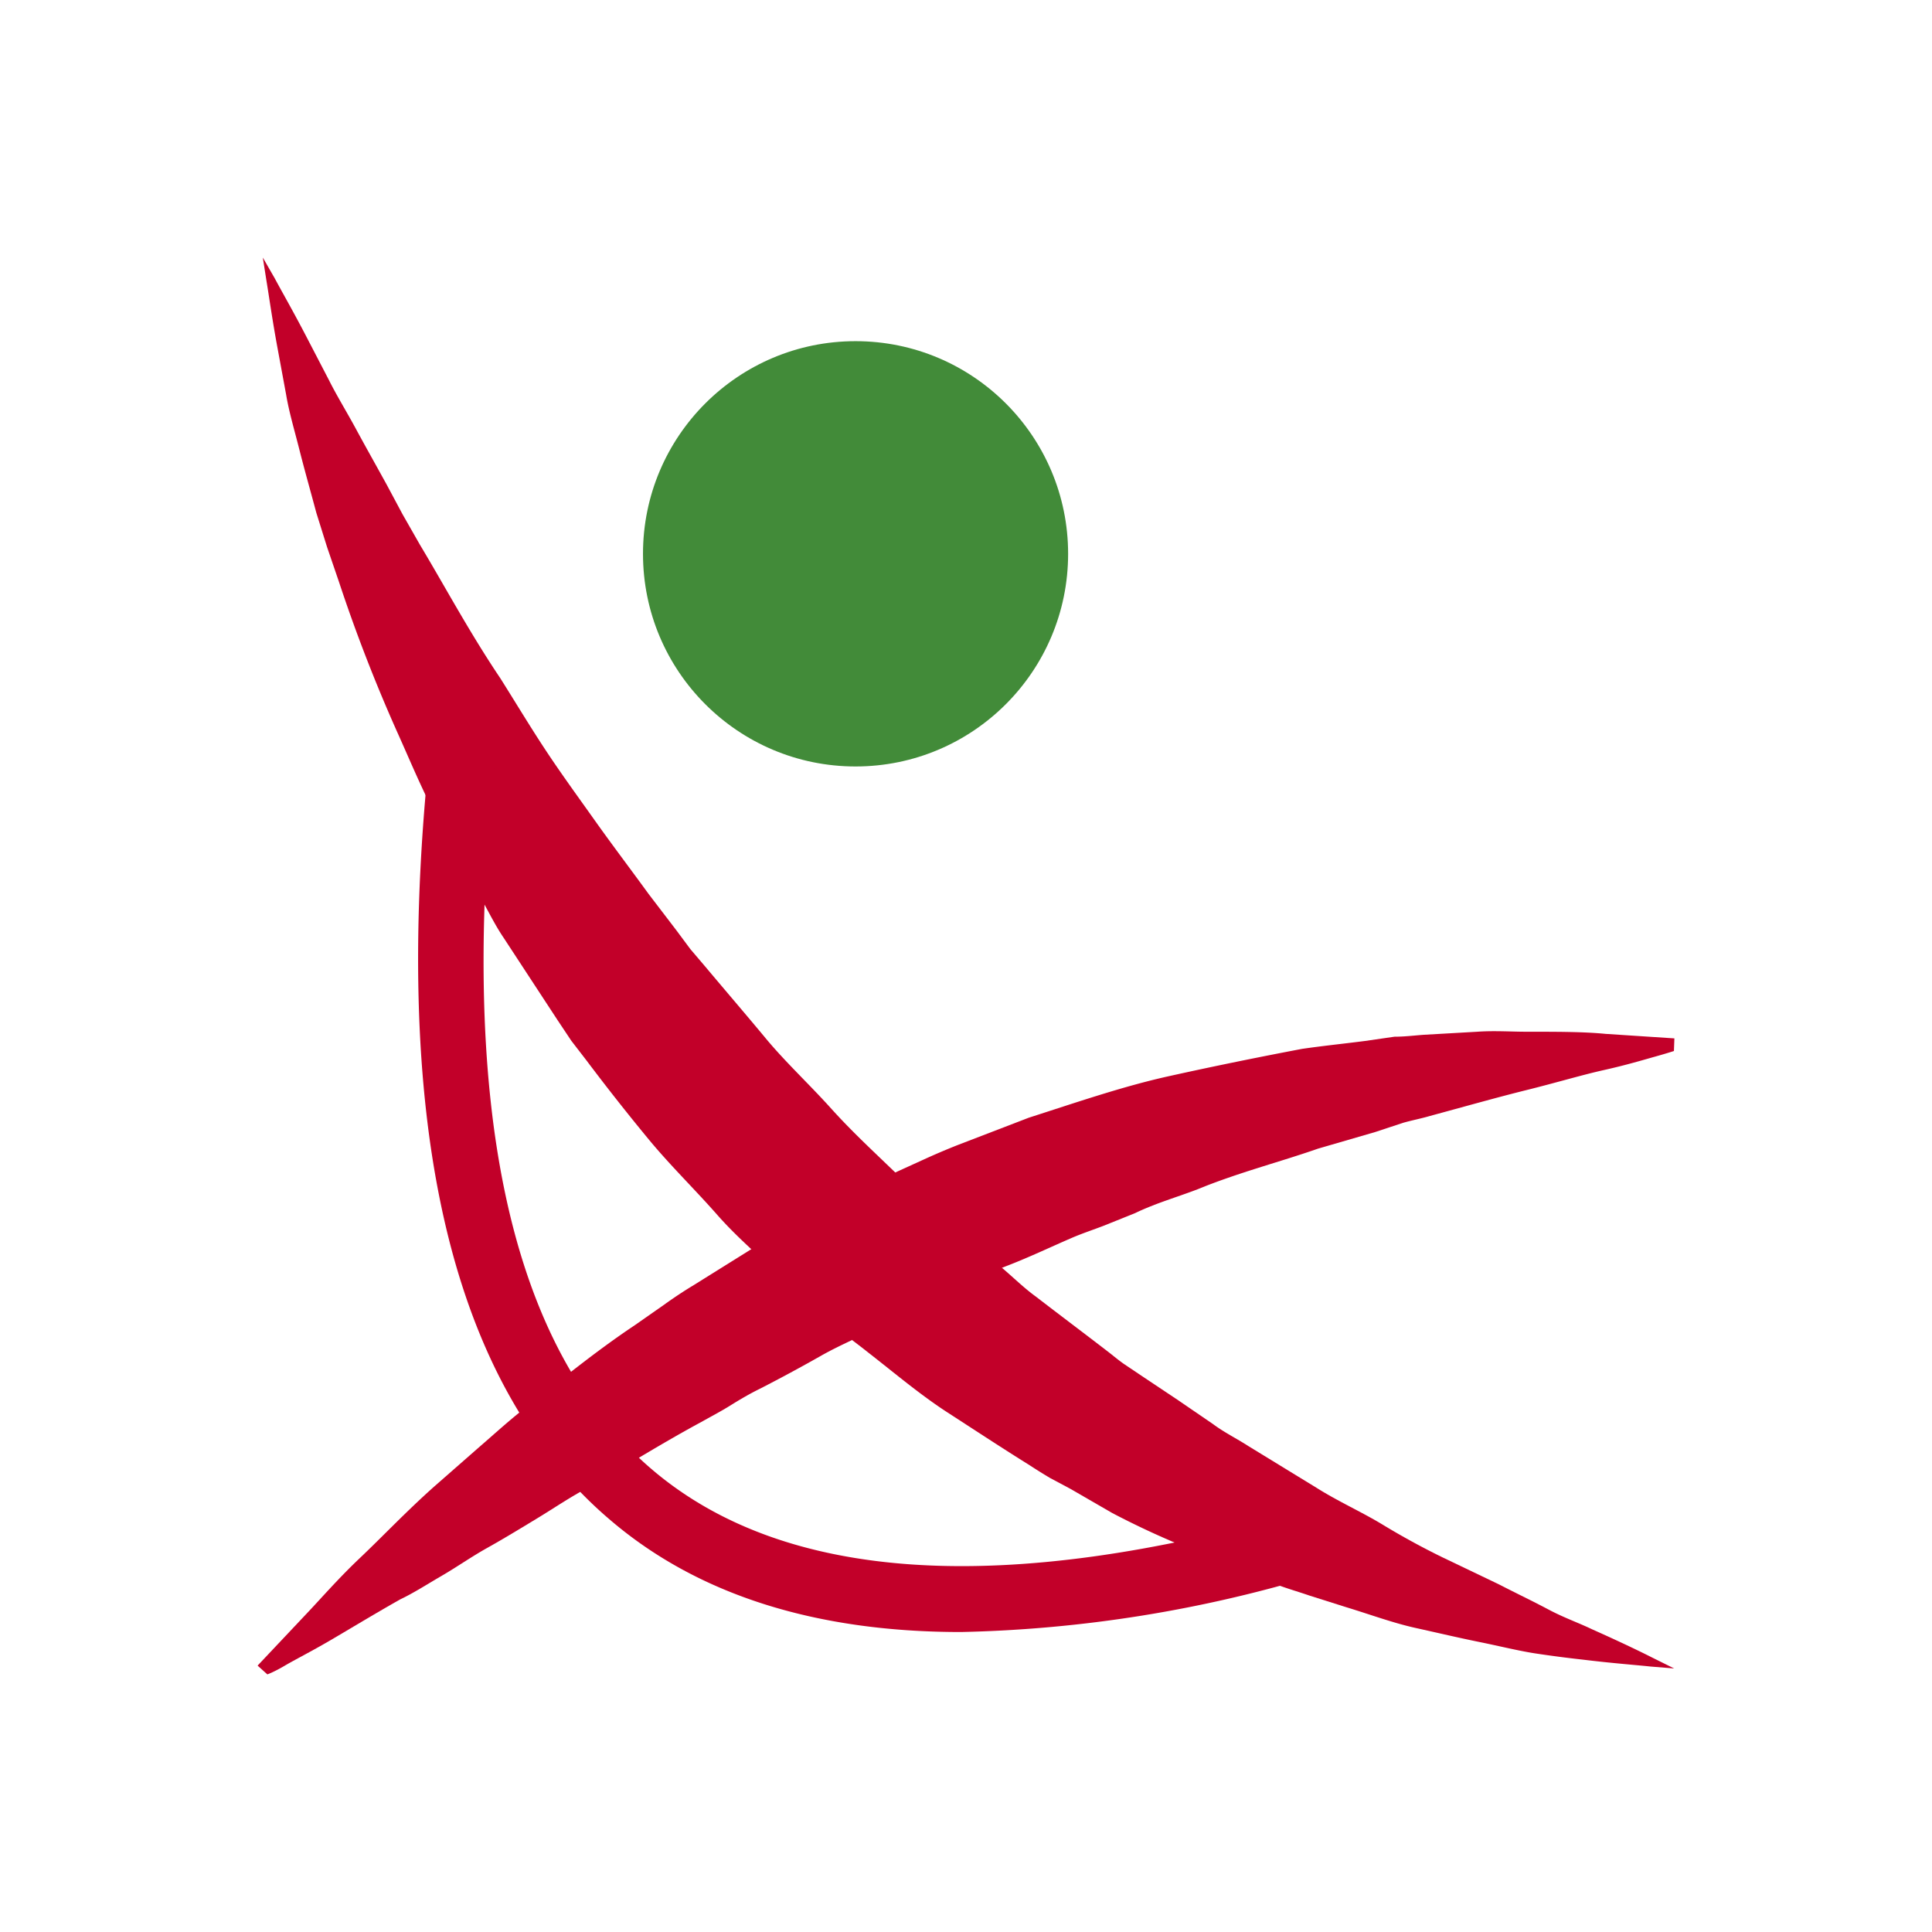 <svg viewBox="0 0 90 90" xmlns="http://www.w3.org/2000/svg"><g fill="none"><path fill="#FFF" d="M0 0h90v90H0z"/><g transform="translate(12 12)"><path d="m.244 0 .554.965c.344.643.876 1.564 1.497 2.762l1.032 1.986c.366.732.82 1.464 1.264 2.285.443.82.92 1.664 1.42 2.573l.742 1.387.81 1.42c1.164 1.94 2.306 4.081 3.747 6.222.7 1.11 1.364 2.219 2.096 3.328.732 1.11 1.542 2.219 2.329 3.328.787 1.109 1.63 2.218 2.484 3.394l1.297 1.697.643.865.699.821c.931 1.11 1.885 2.219 2.805 3.328.92 1.11 2.04 2.152 3.039 3.261.998 1.11 2.051 2.074 3.093 3.084.533.499 1.054.998 1.564 1.508s1.109.943 1.63 1.42l1.641 1.387c.543.455 1.053.965 1.619 1.375 1.109.854 2.218 1.686 3.327 2.54.277.211.532.433.81.622l.842.565 1.663 1.11 1.62 1.109c.52.388 1.108.676 1.64 1.02l3.172 1.942c1.02.643 2.073 1.109 3.049 1.697a34.92 34.92 0 0 0 2.839 1.553l2.617 1.253c.82.422 1.607.799 2.317 1.176.71.377 1.408.621 2.007.91 1.22.543 2.218 1.02 2.828 1.33l1.009.5-1.109-.09c-.72-.077-1.785-.154-3.138-.32a56.056 56.056 0 0 1-2.218-.29c-.787-.121-1.674-.343-2.606-.532-.931-.188-1.918-.421-2.971-.654-1.054-.233-2.096-.621-3.227-.965L49 62.328c-.577-.2-1.186-.366-1.774-.61l-3.648-1.508a38.704 38.704 0 0 1-3.77-1.73l-1.919-1.11-.976-.521a27.123 27.123 0 0 1-.942-.588c-1.264-.788-2.528-1.62-3.815-2.452-1.286-.832-2.473-1.84-3.714-2.806-.61-.488-1.265-.943-1.841-1.475-.577-.533-1.176-1.11-1.752-1.598-1.11-1.109-2.373-2.13-3.427-3.327-1.053-1.198-2.217-2.33-3.204-3.528a102.613 102.613 0 0 1-2.894-3.671l-.71-.921-.643-.965-1.264-1.93-1.242-1.897c-.422-.621-.743-1.298-1.11-1.941-.709-1.298-1.43-2.562-2.084-3.816-.654-1.253-1.186-2.54-1.74-3.771a74.6 74.6 0 0 1-2.74-7.055l-.554-1.62-.5-1.597c-.276-1.032-.554-2.008-.786-2.928-.233-.921-.488-1.775-.621-2.574L.92 4.171C.675 2.84.531 1.786.41 1.065L.243 0Z" fill="#C20029"/><path d="M65.978 36.96s-.3.1-.854.255-1.364.4-2.406.632c-1.043.233-2.218.588-3.604.932-1.386.344-2.872.766-4.513 1.21-.41.121-.832.199-1.253.32l-1.275.422-2.673.777c-1.807.632-3.703 1.11-5.622 1.897-.953.366-1.94.643-2.905 1.109l-1.464.588c-.488.188-.998.355-1.486.566-.975.421-1.951.887-2.95 1.275-.498.189-.986.422-1.474.666l-1.464.699-1.486.654-1.441.754c-.943.522-1.952.921-2.883 1.453a77.05 77.05 0 0 1-2.817 1.52c-.477.233-.931.5-1.375.777-.443.277-.909.52-1.364.776-1.83.987-3.537 2.063-5.222 3.028-.865.455-1.642.987-2.429 1.464-.787.477-1.552.943-2.306 1.365-.754.421-1.43.898-2.118 1.298-.688.399-1.32.81-1.952 1.109-1.253.71-2.328 1.364-3.238 1.897-.909.532-1.663.91-2.151 1.198-.488.288-.798.399-.798.399L0 65.59l2.218-2.352c.71-.743 1.519-1.686 2.55-2.662s2.14-2.152 3.46-3.328l2.062-1.808c.721-.621 1.442-1.287 2.218-1.886 1.586-1.242 3.227-2.595 5.057-3.816l1.363-.953a20.2 20.2 0 0 1 1.409-.932l2.916-1.82c.976-.61 2.03-1.109 3.05-1.697l1.54-.843 1.598-.754 1.607-.732a32.06 32.06 0 0 1 1.62-.688l3.26-1.253c2.217-.71 4.357-1.453 6.508-1.93 2.152-.477 4.236-.899 6.221-1.276.998-.144 1.974-.244 2.917-.366l1.386-.2c.454 0 .909-.055 1.341-.088l2.518-.144c.798-.056 1.563 0 2.284 0 1.43 0 2.683 0 3.692.1l3.205.21-.022.588Z" fill="#C20029"/><path d="M32.767 64.026c-6.808 0-12.286-1.753-16.334-5.214-7.54-6.39-10.345-18.757-8.316-36.738l3.038.344c-1.907 16.916.533 28.374 7.252 34.065 6.166 5.224 16.323 5.879 30.184 1.93l.831 2.94a61.512 61.512 0 0 1-16.655 2.673Z" fill="#C20029"/><ellipse fill="#428B39" cx="27.855" cy="13.799" rx="9.902" ry="9.906"/></g></g></svg>